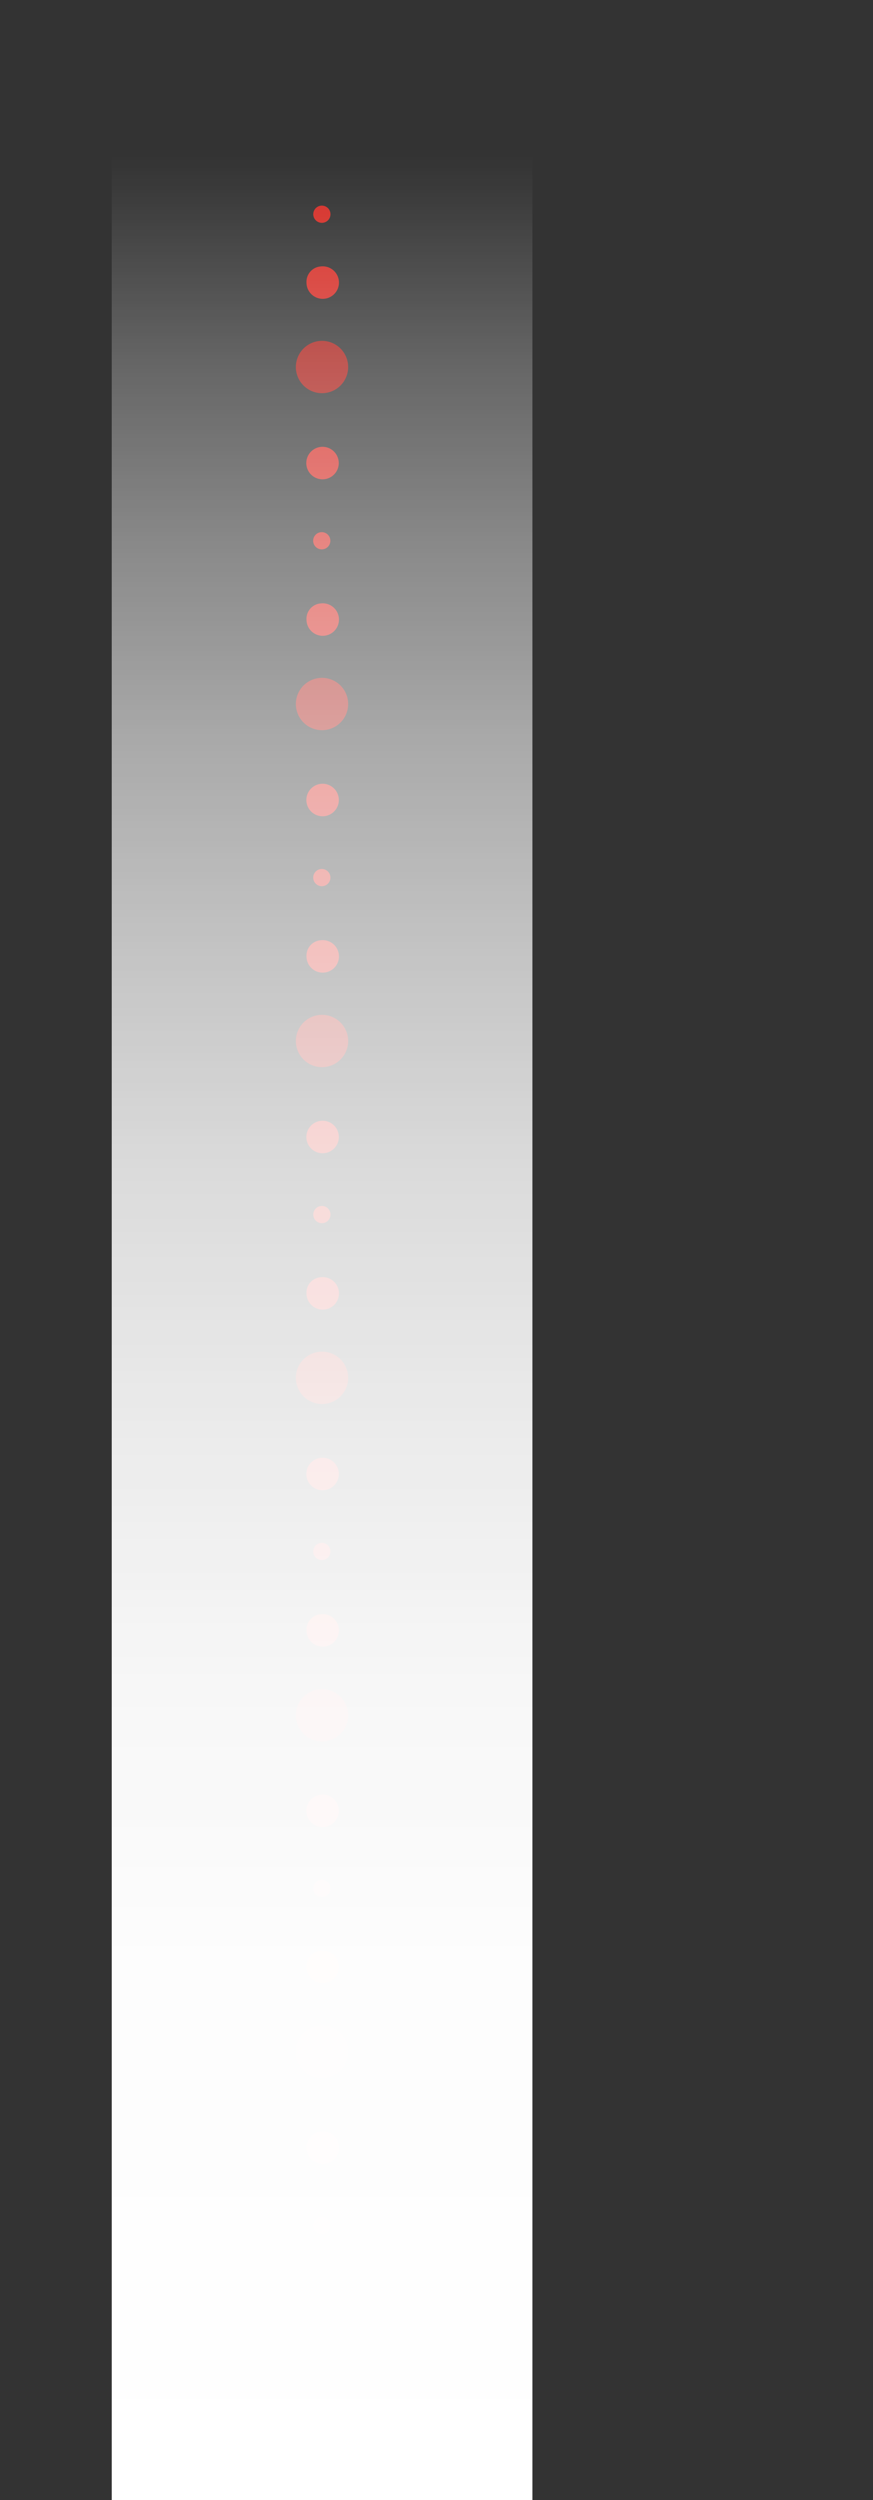 <svg id="Layer_1" data-name="Layer 1" xmlns="http://www.w3.org/2000/svg" xmlns:xlink="http://www.w3.org/1999/xlink" viewBox="0 0 53.75 153.8"><rect x="0" y="0" width="53.75" height="153.8" fill="#333333" stroke="none"/><defs><style>.cls-1{fill:#d52e27;}.cls-2{fill:#ab221c;}.cls-3{fill:url(#linear-gradient);}</style><linearGradient id="linear-gradient" x1="19.83" y1="9.52" x2="19.83" y2="153.8" gradientUnits="userSpaceOnUse"><stop offset="0" stop-color="#fff" stop-opacity="0"/><stop offset="0.02" stop-color="#fff" stop-opacity="0.05"/><stop offset="0.09" stop-color="#fff" stop-opacity="0.25"/><stop offset="0.17" stop-color="#fff" stop-opacity="0.43"/><stop offset="0.25" stop-color="#fff" stop-opacity="0.58"/><stop offset="0.34" stop-color="#fff" stop-opacity="0.71"/><stop offset="0.43" stop-color="#fff" stop-opacity="0.82"/><stop offset="0.54" stop-color="#fff" stop-opacity="0.9"/><stop offset="0.65" stop-color="#fff" stop-opacity="0.96"/><stop offset="0.78" stop-color="#fff" stop-opacity="0.99"/><stop offset="1" stop-color="#fff"/></linearGradient></defs><title>pages_background</title><circle class="cls-1" cx="19.81" cy="13.18" r="0.53" transform="translate(3.1 30.11) rotate(-79)"/><path class="cls-1" d="M19.75,16.39a1,1,0,1,1-.88,1A.95.95,0,0,1,19.75,16.39Z"/><path class="cls-2" d="M19.29,21.06a1.61,1.61,0,1,1-1,2A1.61,1.61,0,0,1,19.29,21.06Z"/><path class="cls-1" d="M19.28,27.67A1,1,0,1,1,19,29,1,1,0,0,1,19.28,27.67Z"/><circle class="cls-1" cx="19.81" cy="33.26" r="0.53" transform="translate(-17.84 24.26) rotate(-45.77)"/><path class="cls-1" d="M19.75,37.12a1,1,0,1,1-.88,1A.95.95,0,0,1,19.75,37.12Z"/><path class="cls-2" d="M19.29,41.79a1.61,1.61,0,1,1-1,2A1.61,1.61,0,0,1,19.29,41.79Z"/><path class="cls-1" d="M19.28,48.4A1,1,0,1,1,19,49.72,1,1,0,0,1,19.28,48.4Z"/><circle class="cls-1" cx="19.81" cy="53.99" r="0.53" transform="translate(-32.69 30.52) rotate(-45.77)"/><path class="cls-1" d="M19.75,57.84a1,1,0,1,1-.88,1A.95.95,0,0,1,19.75,57.84Z"/><path class="cls-2" d="M19.29,62.52a1.61,1.61,0,1,1-1,2A1.61,1.61,0,0,1,19.29,62.52Z"/><path class="cls-1" d="M19.28,69.13A1,1,0,1,1,19,70.45,1,1,0,0,1,19.28,69.13Z"/><circle class="cls-1" cx="19.81" cy="74.72" r="0.53" transform="translate(-47.54 36.79) rotate(-45.77)"/><path class="cls-1" d="M19.75,78.57a1,1,0,1,1-.88,1A.95.95,0,0,1,19.75,78.57Z"/><path class="cls-2" d="M19.29,83.24a1.61,1.61,0,1,1-1,2A1.61,1.61,0,0,1,19.29,83.24Z"/><path class="cls-1" d="M19.28,89.86A1,1,0,1,1,19,91.18,1,1,0,0,1,19.28,89.86Z"/><circle class="cls-1" cx="19.81" cy="95.44" r="0.53" transform="translate(-62.39 43.06) rotate(-45.77)"/><path class="cls-1" d="M19.75,99.3a1,1,0,1,1-.88,1A.95.95,0,0,1,19.75,99.3Z"/><path class="cls-2" d="M19.29,104a1.61,1.61,0,1,1-1,2A1.61,1.61,0,0,1,19.29,104Z"/><path class="cls-1" d="M19.28,110.58A1,1,0,1,1,19,111.9,1,1,0,0,1,19.28,110.58Z"/><circle class="cls-1" cx="19.81" cy="116.17" r="0.53" transform="translate(-77.24 49.33) rotate(-45.77)"/><path class="cls-1" d="M19.75,120a1,1,0,1,1-.88,1A.95.95,0,0,1,19.75,120Z"/><path class="cls-2" d="M19.29,124.7a1.61,1.61,0,1,1-1,2A1.61,1.61,0,0,1,19.29,124.7Z"/><path class="cls-1" d="M19.28,131.31a1,1,0,1,1-.26,1.32A1,1,0,0,1,19.28,131.31Z"/><circle class="cls-1" cx="19.81" cy="136.9" r="0.53" transform="translate(-92.1 55.6) rotate(-45.77)"/><rect class="cls-3" x="6.88" y="9.52" width="25.9" height="144.29"/></svg>